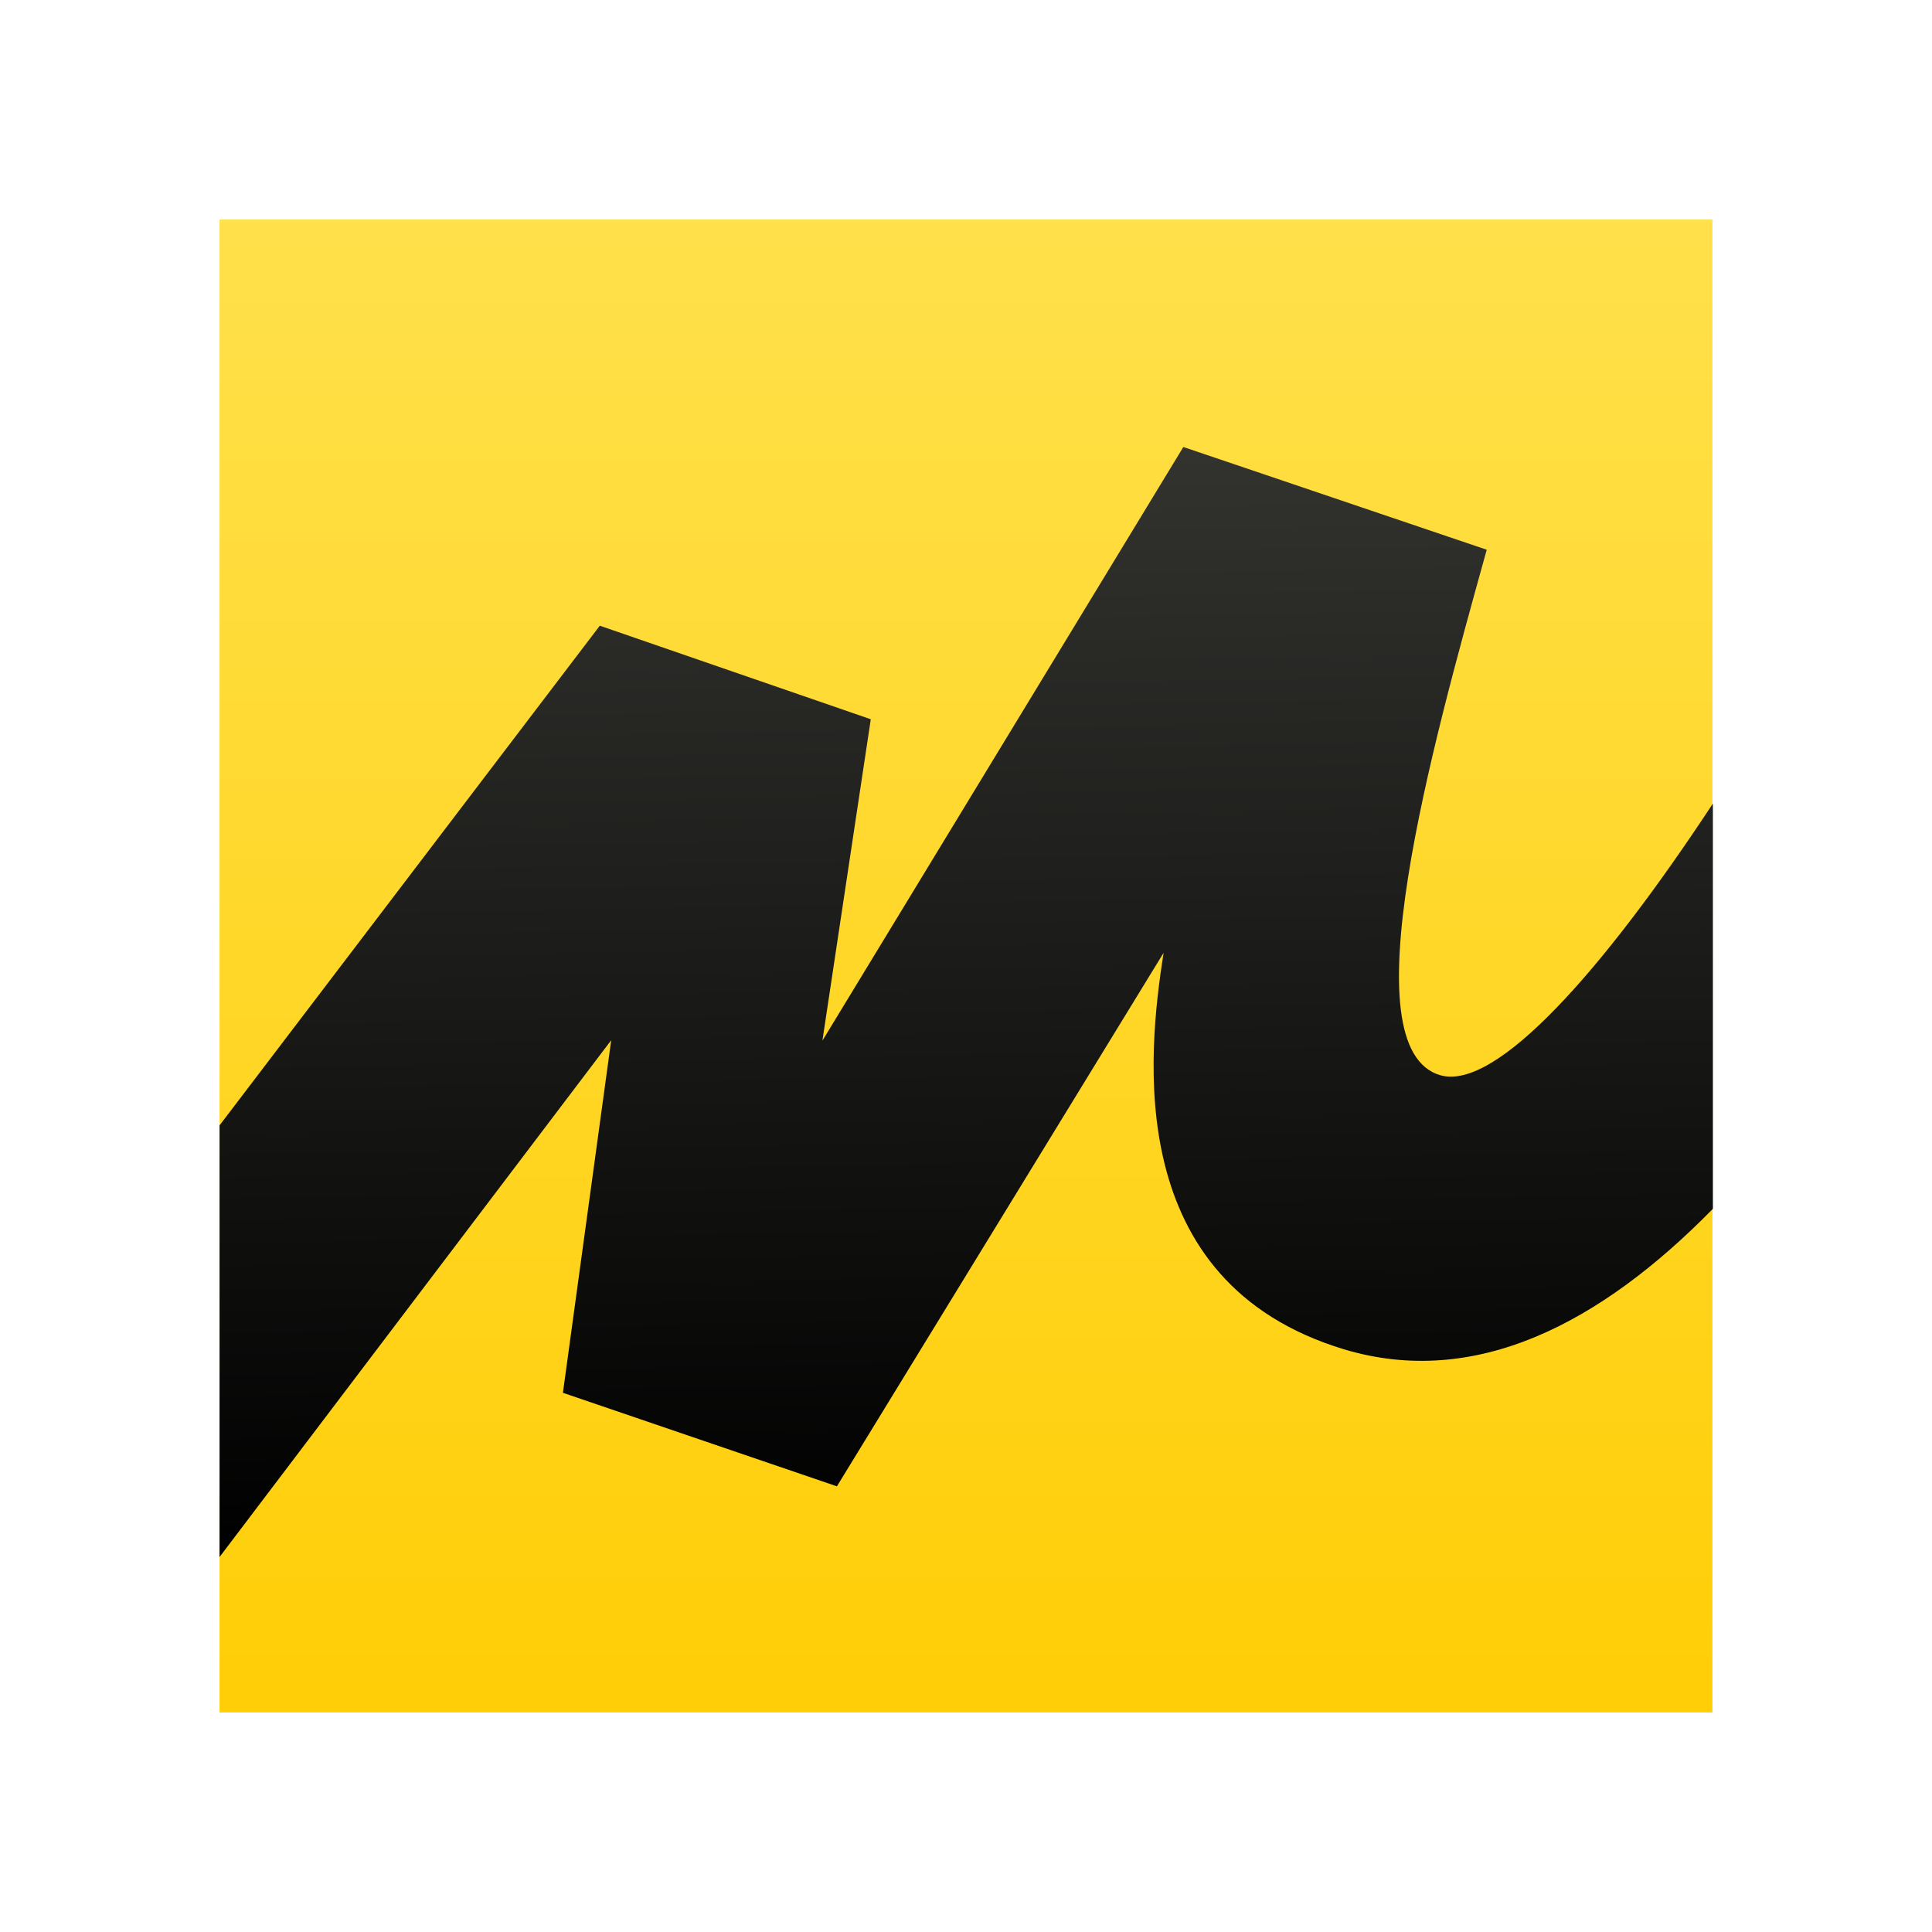 <svg viewBox="0 0 44 44" xmlns="http://www.w3.org/2000/svg">
    <g>
        <path fill-rule="evenodd" clip-rule="evenodd"
              d="M5 5h34v14.87l-.7.93c-.5.66-.97 1.27-1.43 1.82a11.4 11.4 0 0 1-2.42 2.27c-.44.27-.93.48-1.45.49a1.85 1.85 0 0 1-1.31-.57c-.23-.23-.39-.5-.5-.78a5.15 5.15 0 0 1-.27-1.83c0-1.38.3-3.11.7-4.85a97.2 97.2 0 0 1 1.1-4.29l-5.43-1.84-8.32 13.68-1.3-.48 1.12-7.47-4.85-1.67L5.71 26.1l-.7.86-.01 7.1.7-1.07 9.52-12.56-1.47 10.67 4.88 1.66 7.53-12.3 1.3.48-.14.9c-.1.64-.22 1.5-.22 2.42 0 .85.1 1.73.38 2.54.28.8.72 1.52 1.44 2.1a5.48 5.48 0 0 0 3.4 1.2c.75 0 1.5-.17 2.26-.48a9.71 9.71 0 0 0 2.26-1.38 16 16 0 0 0 1.45-1.32l.71-.66V39H5V5z"
              fill="url(#service-fill-1)"/>
        <path d="m19.83 16.38-6.17-2.13L5 25.63v9.83l8.92-11.77-1.1 8.03 6.24 2.13L26.5 21.7c-.36 2.3-.95 7.5 4.11 9.03 3 .9 5.85-.6 8.4-3.2V18.3c-2.5 3.8-4.93 6.54-6.2 6.19-2.12-.6-.2-7.47 1.03-11.9l.02-.07-6.91-2.34-8.22 13.52 1.1-7.31z"
              fill="url(#service-fill-2)"/>
    </g>
    <defs>
        <linearGradient id="service-fill-1" x1="22" y1="-3.09" x2="22" y2="42.23" gradientUnits="userSpaceOnUse">
            <stop stop-color="#FFE55B"/>
            <stop offset="1" stop-color="#FC0"/>
        </linearGradient>
        <linearGradient id="service-fill-2" x1="21.59" y1="4.47" x2="22.15" y2="35.15"
                        gradientUnits="userSpaceOnUse">
            <stop stop-color="#3E3F3A"/>
            <stop offset="1"/>
        </linearGradient>
        <clipPath id="service-rounded">
            <circle cx="22" cy="22" r="17"/>
        </clipPath>
    </defs>
</svg>